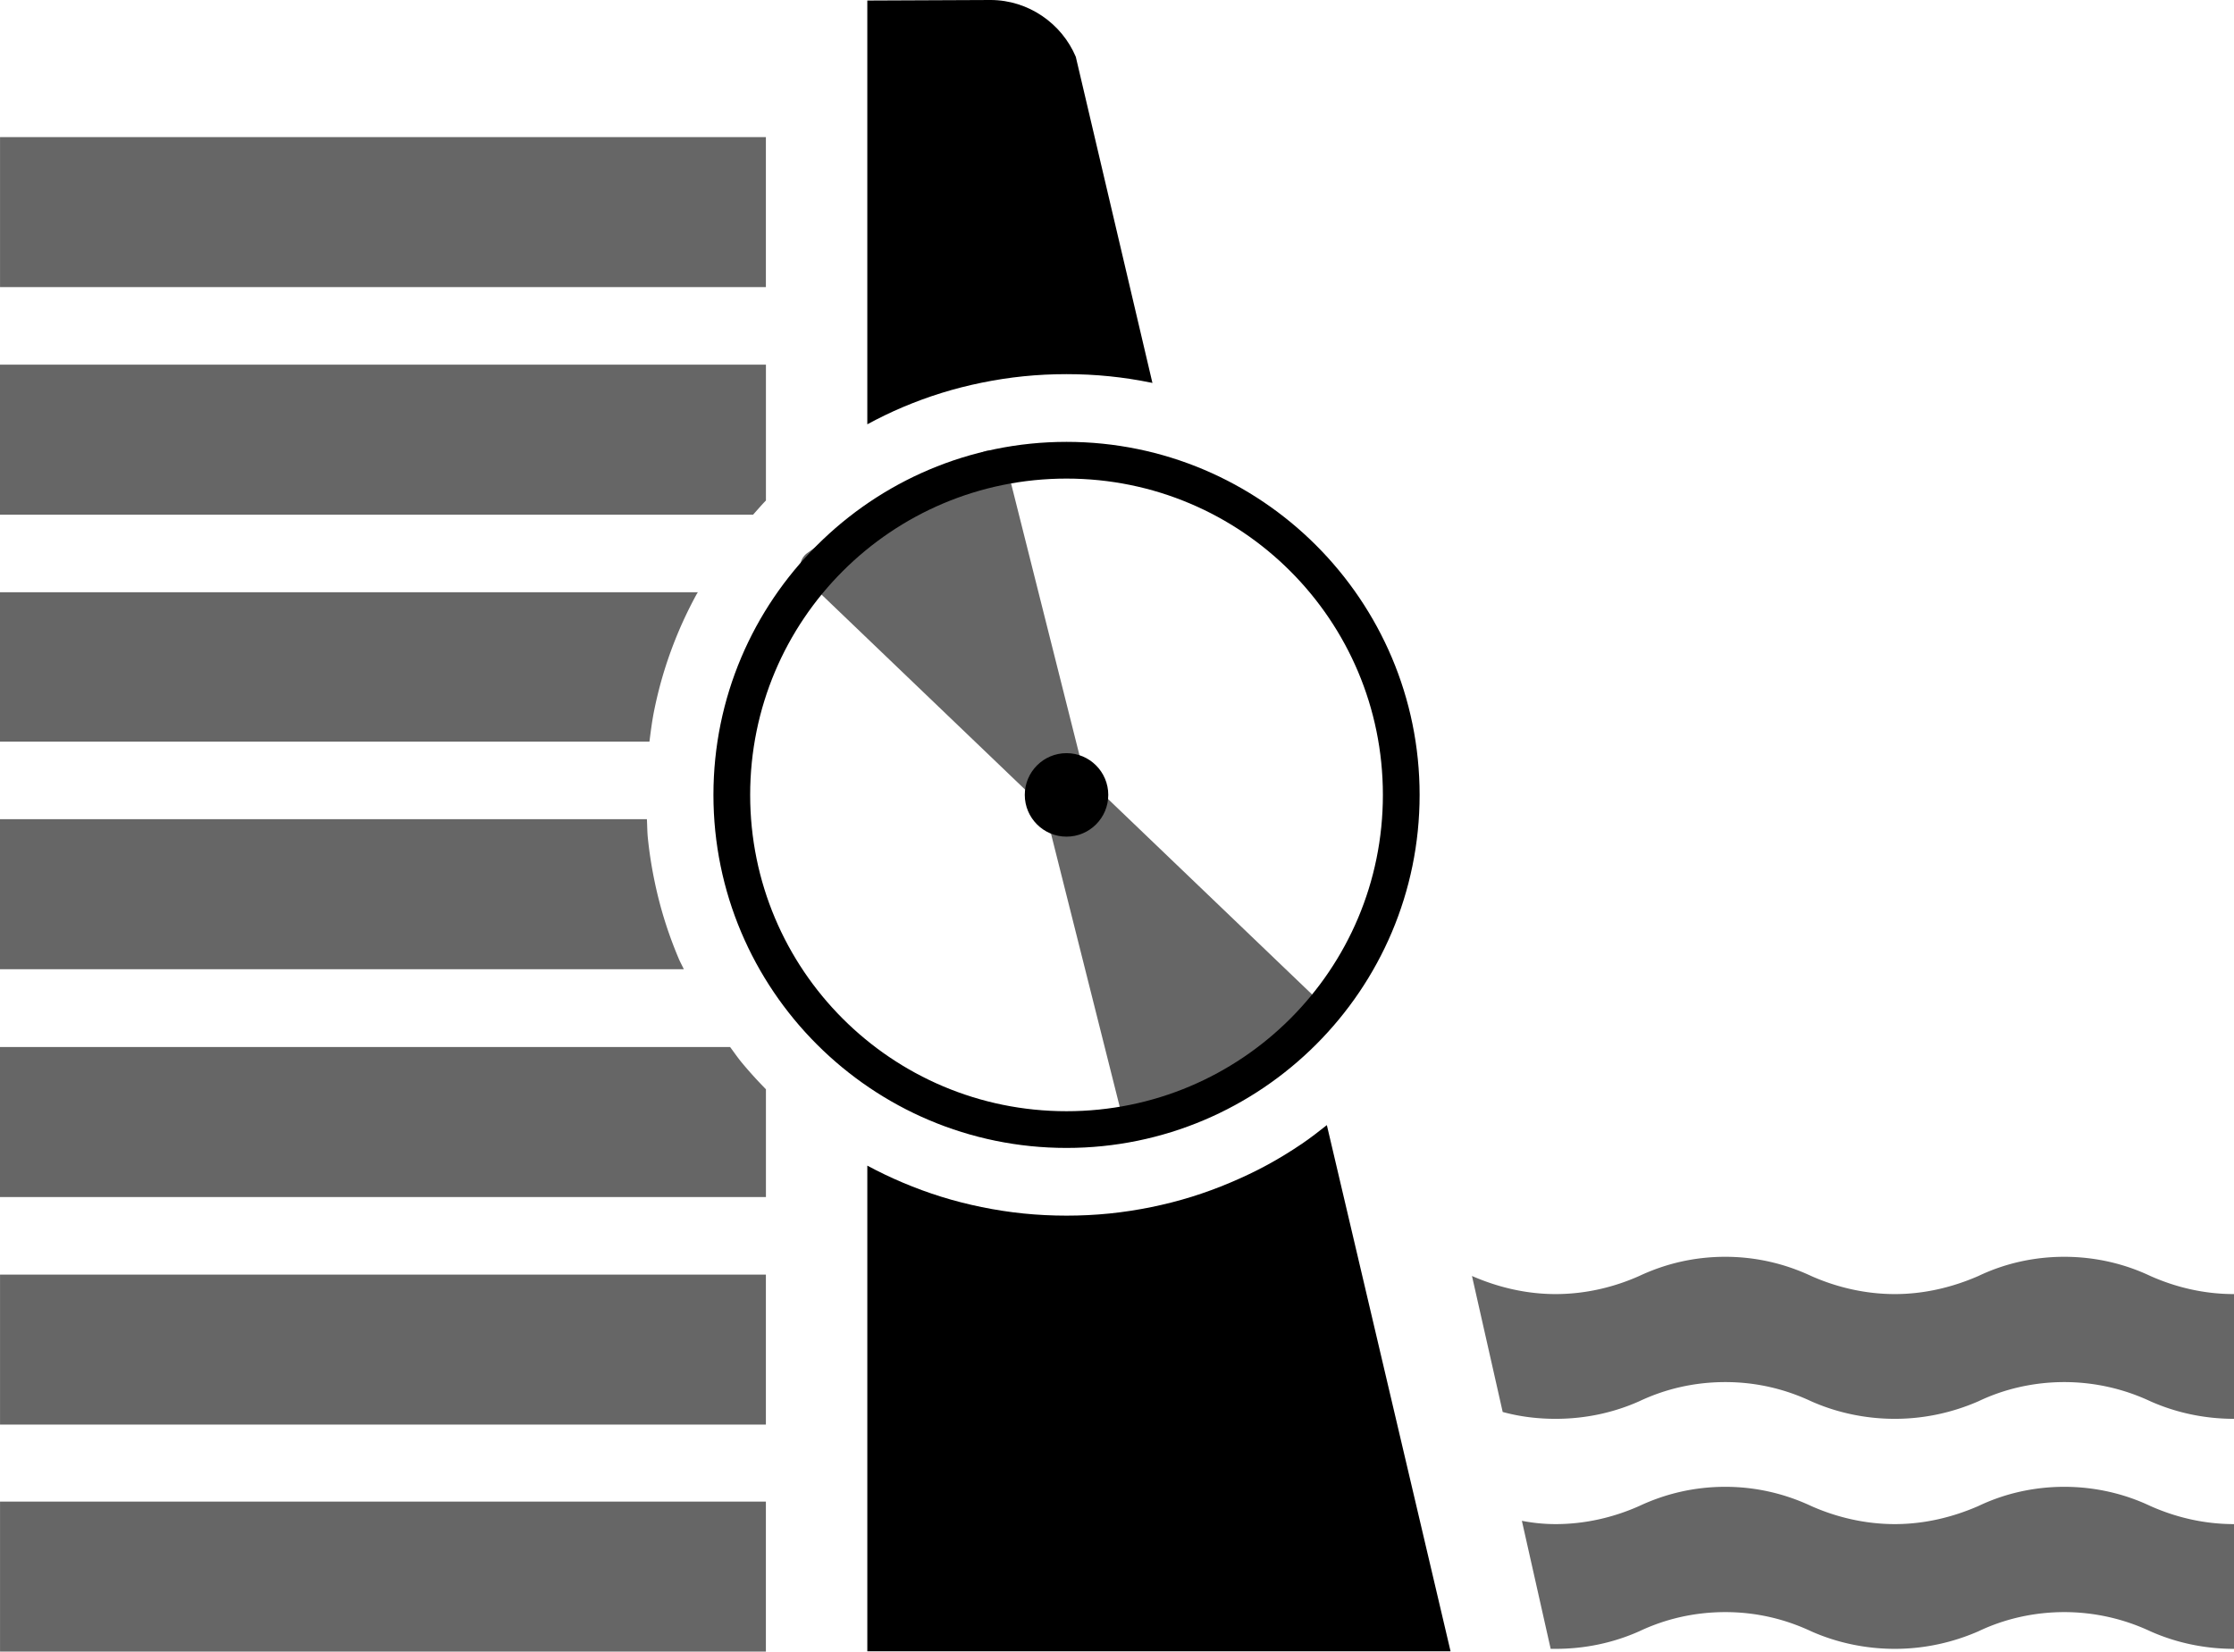 <?xml version="1.0" encoding="UTF-8" standalone="no"?>
<svg xmlns:rdf="http://www.w3.org/1999/02/22-rdf-syntax-ns#" xmlns="http://www.w3.org/2000/svg" version="1.0" xmlns:cc="http://creativecommons.org/ns#" xmlns:dc="http://purl.org/dc/elements/1.1/" viewBox="0 0 522 385.975">
<path opacity=".6" d="m0.008 32.041v35.047h178.951v-35.047h-178.951zm-0.008 53.178v35.062h175.969c0.993-1.109 1.959-2.249 3-3.312v-31.75h-178.969zm231.316 20.096a3.977 3.977 0 0 0 -1.572 0.283l-18.305 7.322a3.977 3.977 0 0 0 -0.852 0.469l-21.967 15.865a3.977 3.977 0 0 0 -0.424 6.094l54.611 52.324a3.977 3.977 0 0 0 1.459 0.883 3.977 3.977 0 0 0 0.09 1.414l18.152 72.154a3.977 3.977 0 0 0 5.334 2.723l18.305-7.322a3.977 3.977 0 0 0 0.852 -0.469l21.967-15.863a3.977 3.977 0 0 0 0.424 -6.096l-54.611-52.324a3.977 3.977 0 0 0 -1.459 -0.883 3.977 3.977 0 0 0 -0.09 -1.414l-18.152-72.154a3.977 3.977 0 0 0 -3.762 -3.006zm-231.316 33.092v34.906h151.75c0.313-2.474 0.631-4.962 1.125-7.375 0.655-3.201 1.448-6.327 2.406-9.406s2.068-6.09 3.312-9.031 2.642-5.807 4.156-8.594c0.094-0.173 0.217-0.328 0.312-0.5h-163.062zm0 53.031v35.062h159.781c-0.379-0.829-0.832-1.627-1.188-2.469-1.244-2.941-2.355-5.952-3.312-9.031s-1.751-6.205-2.406-9.406-1.164-6.475-1.5-9.781c-0.146-1.442-0.135-2.915-0.219-4.375h-151.156zm0 53.25v35.062h178.969v-25.188c-1.964-2.005-3.868-4.083-5.656-6.25-0.962-1.165-1.811-2.416-2.719-3.625h-170.594zm403.146 49.023c-7.24 0-13.968 1.601-20.119 4.484-5.895 2.627-12.557 4.23-19.541 4.23-6.92 0-13.52-1.604-19.543-4.23l7.178 31.781c3.972 1.089 8.136 1.602 12.365 1.602 7.048 0 13.646-1.475 19.541-4.102 6.087-2.883 12.879-4.484 20.119-4.484 7.176 0 13.904 1.601 20.055 4.484 5.895 2.627 12.621 4.102 19.541 4.102 6.92 0 13.52-1.475 19.543-4.102 6.023-2.883 12.943-4.484 20.055-4.484 7.112 0 13.966 1.601 20.117 4.484 5.895 2.627 12.559 4.102 19.543 4.102v-29.152c-7.048 0-13.648-1.604-19.543-4.23-6.087-2.883-12.941-4.484-20.117-4.484-7.176 0-14.032 1.601-20.055 4.484-6.023 2.627-12.623 4.23-19.543 4.23-6.92 0-13.646-1.604-19.541-4.23-6.151-2.883-12.943-4.484-20.055-4.484zm-403.139 4.166v35.047h178.951v-35.047h-178.951zm403.139 49.59c-7.24 0-13.968 1.603-20.119 4.486-5.895 2.627-12.557 4.229-19.541 4.229-2.627 0-5.254-0.257-7.881-0.77l6.727 29.922h1.154c7.048 0 13.646-1.475 19.541-4.102 6.087-2.883 12.879-4.484 20.119-4.484 7.176 0 13.904 1.601 20.055 4.484 5.895 2.627 12.621 4.102 19.541 4.102 6.92 0 13.52-1.475 19.543-4.102 6.023-2.883 12.943-4.484 20.055-4.484 7.112 0 13.966 1.601 20.117 4.484 5.895 2.627 12.559 4.102 19.543 4.102v-29.152c-7.048 0-13.648-1.602-19.543-4.229-6.087-2.883-12.941-4.486-20.117-4.486-7.176 0-14.032 1.603-20.055 4.486-6.023 2.627-12.623 4.229-19.543 4.229-6.92 0-13.646-1.602-19.541-4.229-6.151-2.883-12.943-4.486-20.055-4.486zm-403.139 3.461v35.047h178.951v-35.047h-178.951z"/>
<path d="m231.438 0-28.781 0.125v99.031c2.691-1.449 5.448-2.801 8.281-4 2.941-1.244 5.952-2.355 9.031-3.312s6.205-1.751 9.406-2.406 6.475-1.164 9.781-1.5 6.668-0.5 10.062-0.5 6.725 0.164 10.031 0.5 6.58 0.845 9.781 1.5c0.085 0.017 0.165 0.045 0.25 0.062l-17.906-76.219c-3.268-7.753-11.032-13.281-19.938-13.281zm17.768 103.264c-45.515 0-82.504 36.989-82.504 82.504 0 45.515 36.989 82.504 82.504 82.504s82.504-36.989 82.504-82.504c0-45.515-36.989-82.504-82.504-82.504zm0 8.582c40.877 0 73.922 33.045 73.922 73.922 0 40.877-33.045 73.922-73.922 73.922s-73.922-33.045-73.922-73.922c0-40.877 33.045-73.922 73.922-73.922zm0 64.166c-5.382 0-9.754 4.374-9.754 9.756s4.372 9.756 9.754 9.756 9.756-4.374 9.756-9.756-4.374-9.756-9.756-9.756zm60.826 86.926c-1.911 1.509-3.822 3.009-5.844 4.375-2.616 1.767-5.307 3.424-8.094 4.938s-5.684 2.881-8.625 4.125-5.952 2.355-9.031 3.312-6.205 1.751-9.406 2.406-6.475 1.164-9.781 1.5-6.637 0.5-10.031 0.5-6.757-0.164-10.062-0.5-6.58-0.845-9.781-1.5-6.327-1.448-9.406-2.406-6.09-2.068-9.031-3.312c-2.833-1.198-5.591-2.52-8.281-3.969v113.5h136.281l-28.906-122.969z"/>
</svg>
